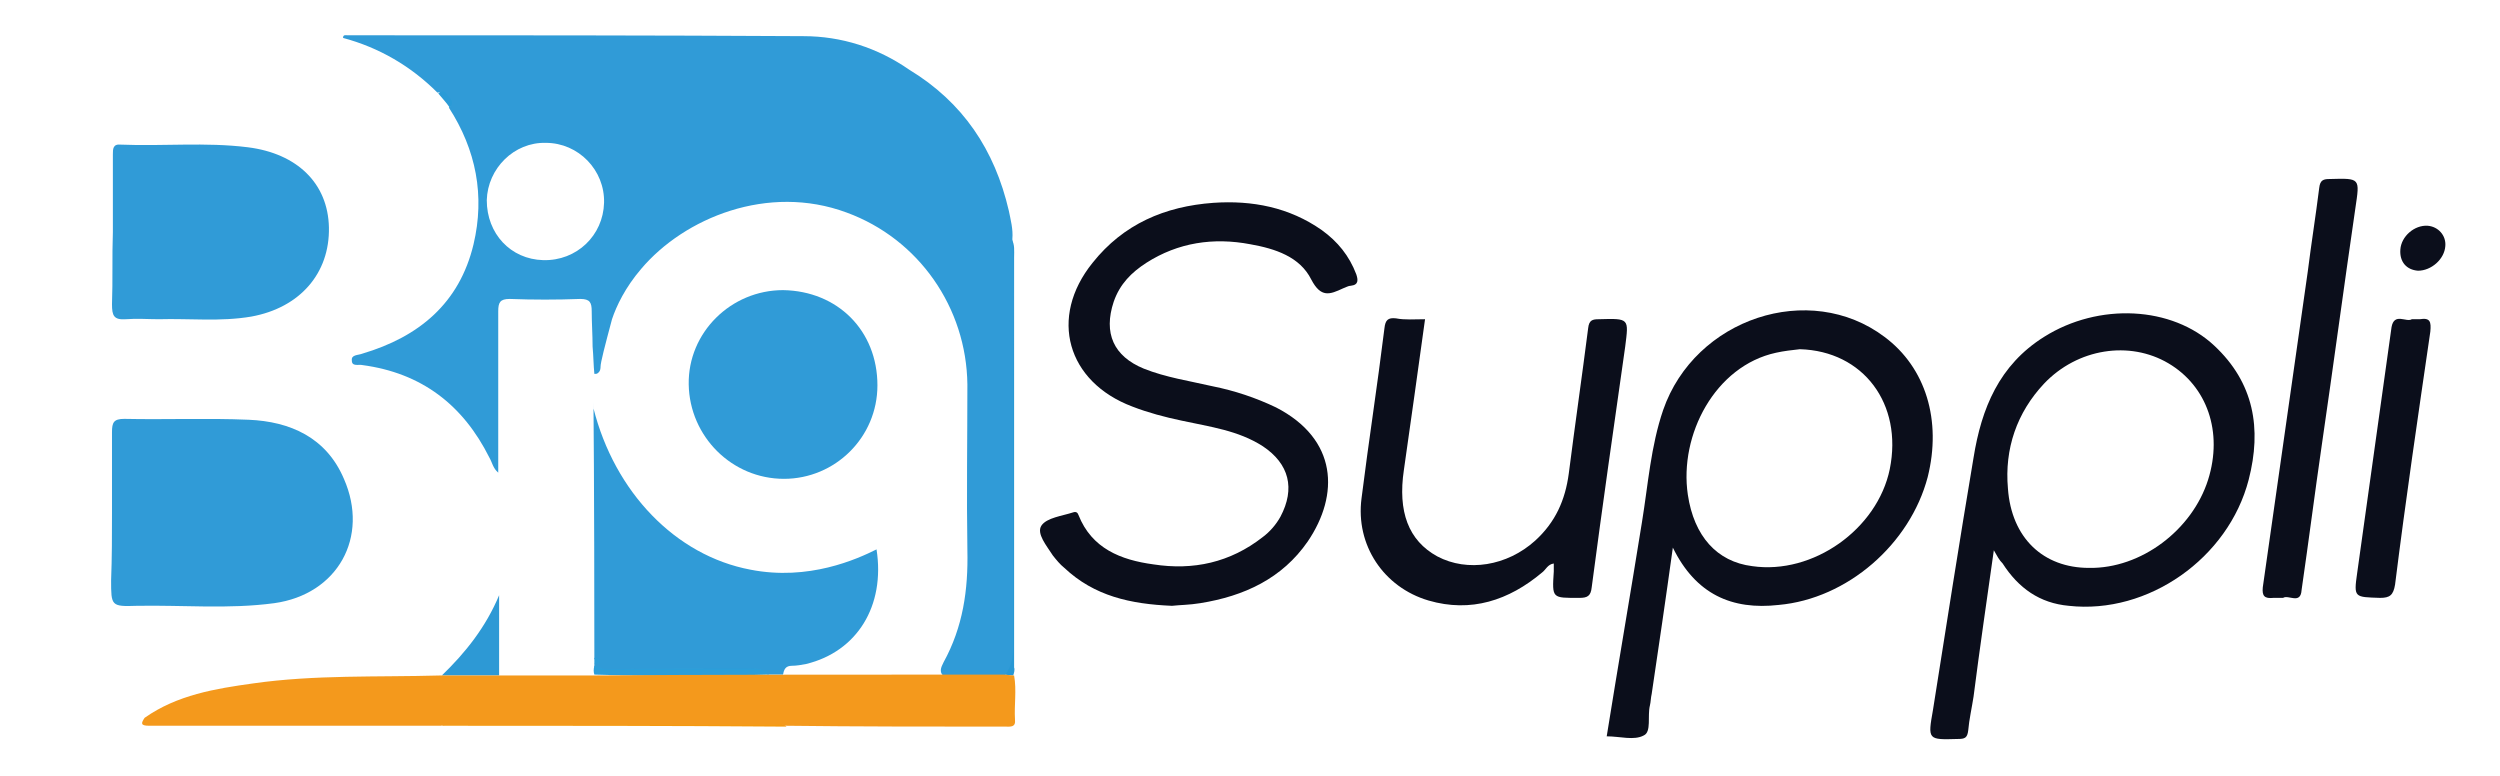 <?xml version="1.0" encoding="utf-8"?>
<!-- Generator: Adobe Illustrator 25.3.0, SVG Export Plug-In . SVG Version: 6.00 Build 0)  -->
<svg version="1.1" id="Capa_1" xmlns="http://www.w3.org/2000/svg" xmlns:xlink="http://www.w3.org/1999/xlink" x="0px" y="0px"
	 viewBox="0 0 283.5 88" style="enable-background:new 0 0 283.5 88;" xml:space="preserve">
<style type="text/css">
	.st0{fill:#0B0E1B;}
	.st1{fill:#2A9BD7;}
	.st2{fill:#309BD7;}
	.st3{fill:#2D99D5;}
	.st4{fill:#2898D4;}
	.st5{fill:#F59A0F;}
	.st6{fill:#2C9ED9;}
	.st7{fill:#F4991C;}
</style>
<g>
	<path class="st0" d="M272.2,28.3c0.1-1.5,1.6-2.8,3.1-2.7c1.2,0.1,2.1,1.1,2,2.3c-0.1,1.5-1.6,2.8-3.1,2.8
		C272.9,30.6,272.1,29.7,272.2,28.3z"/>
	<path class="st1" d="M49.7,10.6c0.6-0.4-0.1-0.7-0.1-1.2c1.4,0.4,1.7,1.8,2.8,2.3c-0.3,0.8-1.1,0.1-1.4,0.5
		C50.6,11.6,50.1,11.1,49.7,10.6z"/>
	<path class="st2" d="M12.7,58.1c0-3,0-6.1,0-9.1c0-1.1,0.2-1.5,1.4-1.5c4.7,0.1,9.4-0.1,14.1,0.1s8.8,2,10.8,6.7
		c2.9,6.6-0.7,13.1-7.9,14.1c-5.2,0.7-10.4,0.2-15.6,0.3c-2.9,0.1-2.9,0-2.9-2.9C12.7,63.2,12.7,60.7,12.7,58.1L12.7,58.1z"/>
	<path class="st0" d="M132.9,68.7c-4.7-0.2-8.8-1.1-12.2-4.3c-0.5-0.4-0.9-0.9-1.3-1.4c-0.7-1.1-1.9-2.5-1.3-3.4s2.4-1.1,3.6-1.5
		c0.3-0.1,0.5,0,0.6,0.3c1.5,3.8,4.8,5.1,8.5,5.6c4.5,0.7,8.7-0.2,12.4-3.1c0.8-0.6,1.5-1.4,2-2.3c1.7-3.2,1-6-2-8
		c-2.8-1.8-6-2.2-9.2-2.9c-1.9-0.4-3.8-0.9-5.6-1.6c-7.4-2.8-9.5-10.1-4.5-16.3c3.5-4.4,8.2-6.4,13.7-6.8c4.4-0.3,8.6,0.5,12.3,3.1
		c1.8,1.3,3.1,2.9,3.9,5c0.2,0.6,0.3,1.2-0.6,1.3c-0.3,0-0.6,0.2-0.9,0.3c-1.5,0.7-2.5,1.1-3.6-1c-1.3-2.6-4.1-3.5-6.9-4
		c-4.2-0.8-8.2-0.2-11.8,2.1c-1.7,1.1-3,2.4-3.7,4.4c-1.2,3.6,0,6.2,3.4,7.6c2.5,1,5.2,1.4,7.8,2c2.5,0.5,4.9,1.3,7.2,2.4
		c7,3.6,7.2,9.9,3.6,15.2c-2.9,4.2-7.2,6.2-12.2,7C134.9,68.6,133.8,68.6,132.9,68.7z"/>
	<path class="st2" d="M12.8,26.3c0-2.9,0-5.8,0-8.8c0-0.6,0-1.2,0.9-1.1c4.8,0.2,9.6-0.3,14.4,0.3c5.6,0.7,9.1,4.1,9.2,9.1
		c0.1,5.2-3.3,9.1-8.8,10.1c-3.5,0.6-7,0.2-10.5,0.3c-1.2,0-2.5-0.1-3.7,0c-1.4,0.1-1.6-0.4-1.6-1.7C12.8,31.8,12.7,29.1,12.8,26.3
		L12.8,26.3z"/>
	<path class="st0" d="M161.6,36.2c-0.8,5.8-1.6,11.5-2.4,17.1c-0.7,4.7,0.5,8,3.8,9.8c3.4,1.8,7.9,1.1,11.1-1.8
		c2.3-2.1,3.4-4.6,3.8-7.6c0.7-5.5,1.5-11,2.2-16.5c0.1-0.9,0.5-1,1.2-1c3.5-0.1,3.4-0.1,3,3.1c-1.3,9.1-2.6,18.2-3.8,27.3
		c-0.1,1-0.5,1.2-1.4,1.2c-3.1,0-3.1,0.1-2.9-3c0-0.3,0-0.5,0-0.9c-0.7,0.1-0.9,0.7-1.3,1c-3.8,3.2-8.1,4.6-12.9,3.2
		c-5.1-1.5-8.3-6.3-7.6-11.6c0.8-6.4,1.8-12.8,2.6-19.3c0.1-0.9,0.4-1.2,1.3-1.1C159.3,36.3,160.4,36.2,161.6,36.2z"/>
	<path class="st0" d="M258.9,67.8c-0.5,0-0.8,0-1.1,0c-1,0.1-1.3-0.2-1.2-1.2c1.7-11.9,3.4-23.8,5.1-35.8c0.4-3.2,0.9-6.3,1.3-9.5
		c0.1-0.9,0.5-1,1.2-1c3.5-0.1,3.4-0.1,2.9,3.3c-1.3,8.9-2.5,17.9-3.8,26.8c-0.8,5.5-1.5,11-2.3,16.5
		C260.9,68.6,259.5,67.4,258.9,67.8z"/>
	<path class="st0" d="M273.5,36.2c0.4,0,0.7,0,0.9,0c1.2-0.2,1.3,0.3,1.2,1.4c-1.4,9.6-2.8,19.1-4,28.7c-0.2,1.2-0.6,1.5-1.7,1.5
		c-2.9-0.1-3,0-2.6-2.8c1.3-9.3,2.6-18.6,3.9-27.9C271.5,35.4,272.9,36.6,273.5,36.2z"/>
	<path class="st3" d="M56.6,76.6c-2.2,0-4.3,0-6.5,0c2.7-2.6,5-5.5,6.5-9.1C56.6,70.5,56.6,73.5,56.6,76.6z"/>
	<path class="st4" d="M114.9,76.6c-0.4,0-0.8-0.1-1.2-0.1c0.8-1.8,1-3.6,1-5.6c-0.1-13.6,0-27.2,0-40.8c0-1-0.5-2,0-3
		c0.4,0.6,0.3,1.4,0.3,2.1c0,15.5,0,31,0,46.5C115.1,75.9,115,76.3,114.9,76.6z"/>
	<path class="st5" d="M50.1,82.3c0.5-0.4,1-0.2,1.6-0.2c12,0,23.9,0,35.9,0c0.5,0,1.1-0.2,1.6,0.3C76.1,82.3,63.1,82.3,50.1,82.3z"
		/>
	<path class="st2" d="M67.2,39.3c0-1.3-0.1-2.7-0.1-4c0-1-0.2-1.4-1.3-1.4c-2.7,0.1-5.3,0.1-8,0c-1.1,0-1.3,0.4-1.3,1.4
		c0,6.1,0,12.1,0,18.3c-0.6-0.5-0.7-1.2-1-1.7c-3-6-7.7-9.6-14.4-10.5c-0.4-0.1-1.2,0.2-1.2-0.5c-0.1-0.7,0.7-0.6,1.2-0.8
		c6.4-1.9,11-5.7,12.6-12.4C55,22.2,54,17,50.9,12.2c0.8-0.6,0.1-1-0.2-1.5c-0.4-0.6-0.7-0.2-1.1-0.2c-3-3-6.6-5.1-10.7-6.2
		c0-0.4,0.3-0.3,0.5-0.3c17.2,0,34.5,0,51.7,0.1c4.3,0,8.4,1.3,12,3.8c-0.3,0.3-0.7,0.5-1.1,0.7c-0.1,0.1-0.3,0.1-0.4,0.1
		c0.1,0,0.3,0,0.4-0.1c0.4-0.2,0.8-0.4,1.1-0.7c6.1,3.7,9.7,9.1,11.3,16c0.2,1,0.5,2.1,0.4,3.2c0.3,5.3,0.1,10.6,0.1,15.9
		c0,10,0,20,0,30c0,1.3-0.1,2.6-1,3.6c-2.2,0.7-4.5,0.5-6.7,0.2c-0.8-0.5-0.5-1.1-0.2-1.7c2.2-4,2.8-8.2,2.7-12.7
		c-0.1-6.3,0-12.6,0-18.8c-0.1-8.7-5.5-16.5-13.7-19.5c-8.9-3.3-18.4,0.6-23.3,6.4c-1.8,2.1-2.8,4.2-3.3,5.7c-0.8,3-1.3,4.9-1.3,5.4
		c0,0.1,0,0.5-0.3,0.7c-0.1,0.1-0.2,0.1-0.4,0.1C67.3,41.4,67.3,40.4,67.2,39.3z M61.6,29.5c3.8,0.1,6.8-2.8,6.9-6.5
		c0.1-3.7-2.9-6.8-6.6-6.8c-3.6-0.1-6.6,2.9-6.7,6.5C55.2,26.5,57.9,29.4,61.6,29.5z"/>
	<path class="st2" d="M67.3,46.3c2.4,9.5,9.3,16.7,17.8,18.3c6.6,1.3,12.1-1.2,14.3-2.3c1,6.4-2.2,11.6-8,13
		c-0.5,0.1-1.1,0.2-1.6,0.2c-0.7,0-0.9,0.4-1,1c-0.6,0-1.1,0-1.7,0c-0.7-0.4-1.5-0.3-2.2-0.3c-5.3,0-10.6,0-15.9,0
		c-0.6,0-1.3,0.1-1.6-0.6c0-0.1,0-0.2,0-0.3c0.2-0.2,0.2-0.4,0-0.6c0-19.4-0.1-29.1-0.1-29.1C67.3,45.4,67.3,45.7,67.3,46.3z"/>
	<path class="st6" d="M67.4,75.5c0.5,0,0.8,0.4,1.3,0.4c5.5-0.1,10.9-0.1,16.4-0.1c0.8,0,1.5,0,2.1,0.7c-6.6,0.2-13.2,0.2-19.8,0
		C67.3,76.2,67.3,75.9,67.4,75.5z"/>
	<path class="st0" d="M189.7,62.1c-0.8,5.8-1.6,11.2-2.4,16.6c-0.1,0.4-0.1,0.9-0.2,1.3c-0.3,1.2,0.2,3-0.7,3.4
		c-1.1,0.6-2.7,0.1-4.2,0.1c1.3-8.1,2.7-16.2,4-24.3c0.7-4.3,1-8.6,2.4-12.7c3.6-10.4,16.6-14.7,25.1-8.3c4.7,3.5,6.5,9.5,4.9,15.9
		c-2,7.6-9.1,13.8-16.9,14.5C196.4,69.2,192.3,67.4,189.7,62.1z M201.4,40c-6.9,1.5-11,9.3-10,16.1c0.7,4.7,3.3,7.6,7.3,8.1
		c6.9,1,14.2-4.2,15.6-11c1.5-7.4-3-13.4-10.2-13.6C203.2,39.7,202.3,39.8,201.4,40z"/>
	<path class="st0" d="M226.1,62.4c-0.8,5.7-1.6,11.1-2.3,16.6c-0.2,1.3-0.5,2.6-0.6,3.8c-0.1,0.9-0.4,1-1.2,1
		c-3.4,0.1-3.4,0.1-2.8-3.3c1.5-9.5,3-19.1,4.6-28.6c0.9-5.6,2.9-10.5,8-13.7c6.2-3.9,14.5-3.5,19.3,1c4.5,4.2,5.4,9.4,3.9,15.2
		c-2.3,8.9-11.4,15.3-20.4,14.3c-3.3-0.3-5.7-2-7.5-4.8C226.7,63.5,226.5,63.1,226.1,62.4z M250.4,54.4c1.7-5.4-0.1-10.6-4.5-13.2
		s-10.3-1.7-14.1,2.3c-3.1,3.3-4.5,7.4-4.1,11.9c0.4,5.6,4,9,9.2,9C242.8,64.5,248.6,60.1,250.4,54.4z"/>
	<path class="st6" d="M67.4,74.6c0.3,0,0.6,0.1,0.6,0.4c0,0.4-0.4,0.2-0.6,0.3C67.4,75,67.4,74.8,67.4,74.6z"/>
	<path class="st7" d="M106.9,76.5c2.3,0,4.6,0,6.9,0c0.4,0,0.8,0.1,1.2,0.1c0.3,1.7,0,3.3,0.1,5c0.1,0.9-0.5,0.8-1.1,0.8
		c-8.3,0-16.7,0-25-0.1c-0.4-0.2-0.7-0.1-1.1-0.1c-12.3,0-24.6,0-36.9,0c-0.3,0-0.7,0-1,0.1c-11,0-22.1,0-33.1,0
		c-1,0-0.9-0.3-0.5-0.9l0,0c3.7-2.6,8-3.3,12.3-3.9c7-1,14.1-0.7,21.2-0.9c2.2,0,4.3,0,6.5,0c3.5,0,6.9,0,10.4,0
		C80.3,76.5,93.6,76.5,106.9,76.5z"/>
	<path class="st2" d="M99.5,43.7c0,5.9-4.8,10.6-10.6,10.6c-5.9,0-10.7-4.8-10.8-10.7c-0.1-5.9,4.8-10.7,10.7-10.7
		C95,33,99.5,37.5,99.5,43.7z"/>
</g>
</svg>
